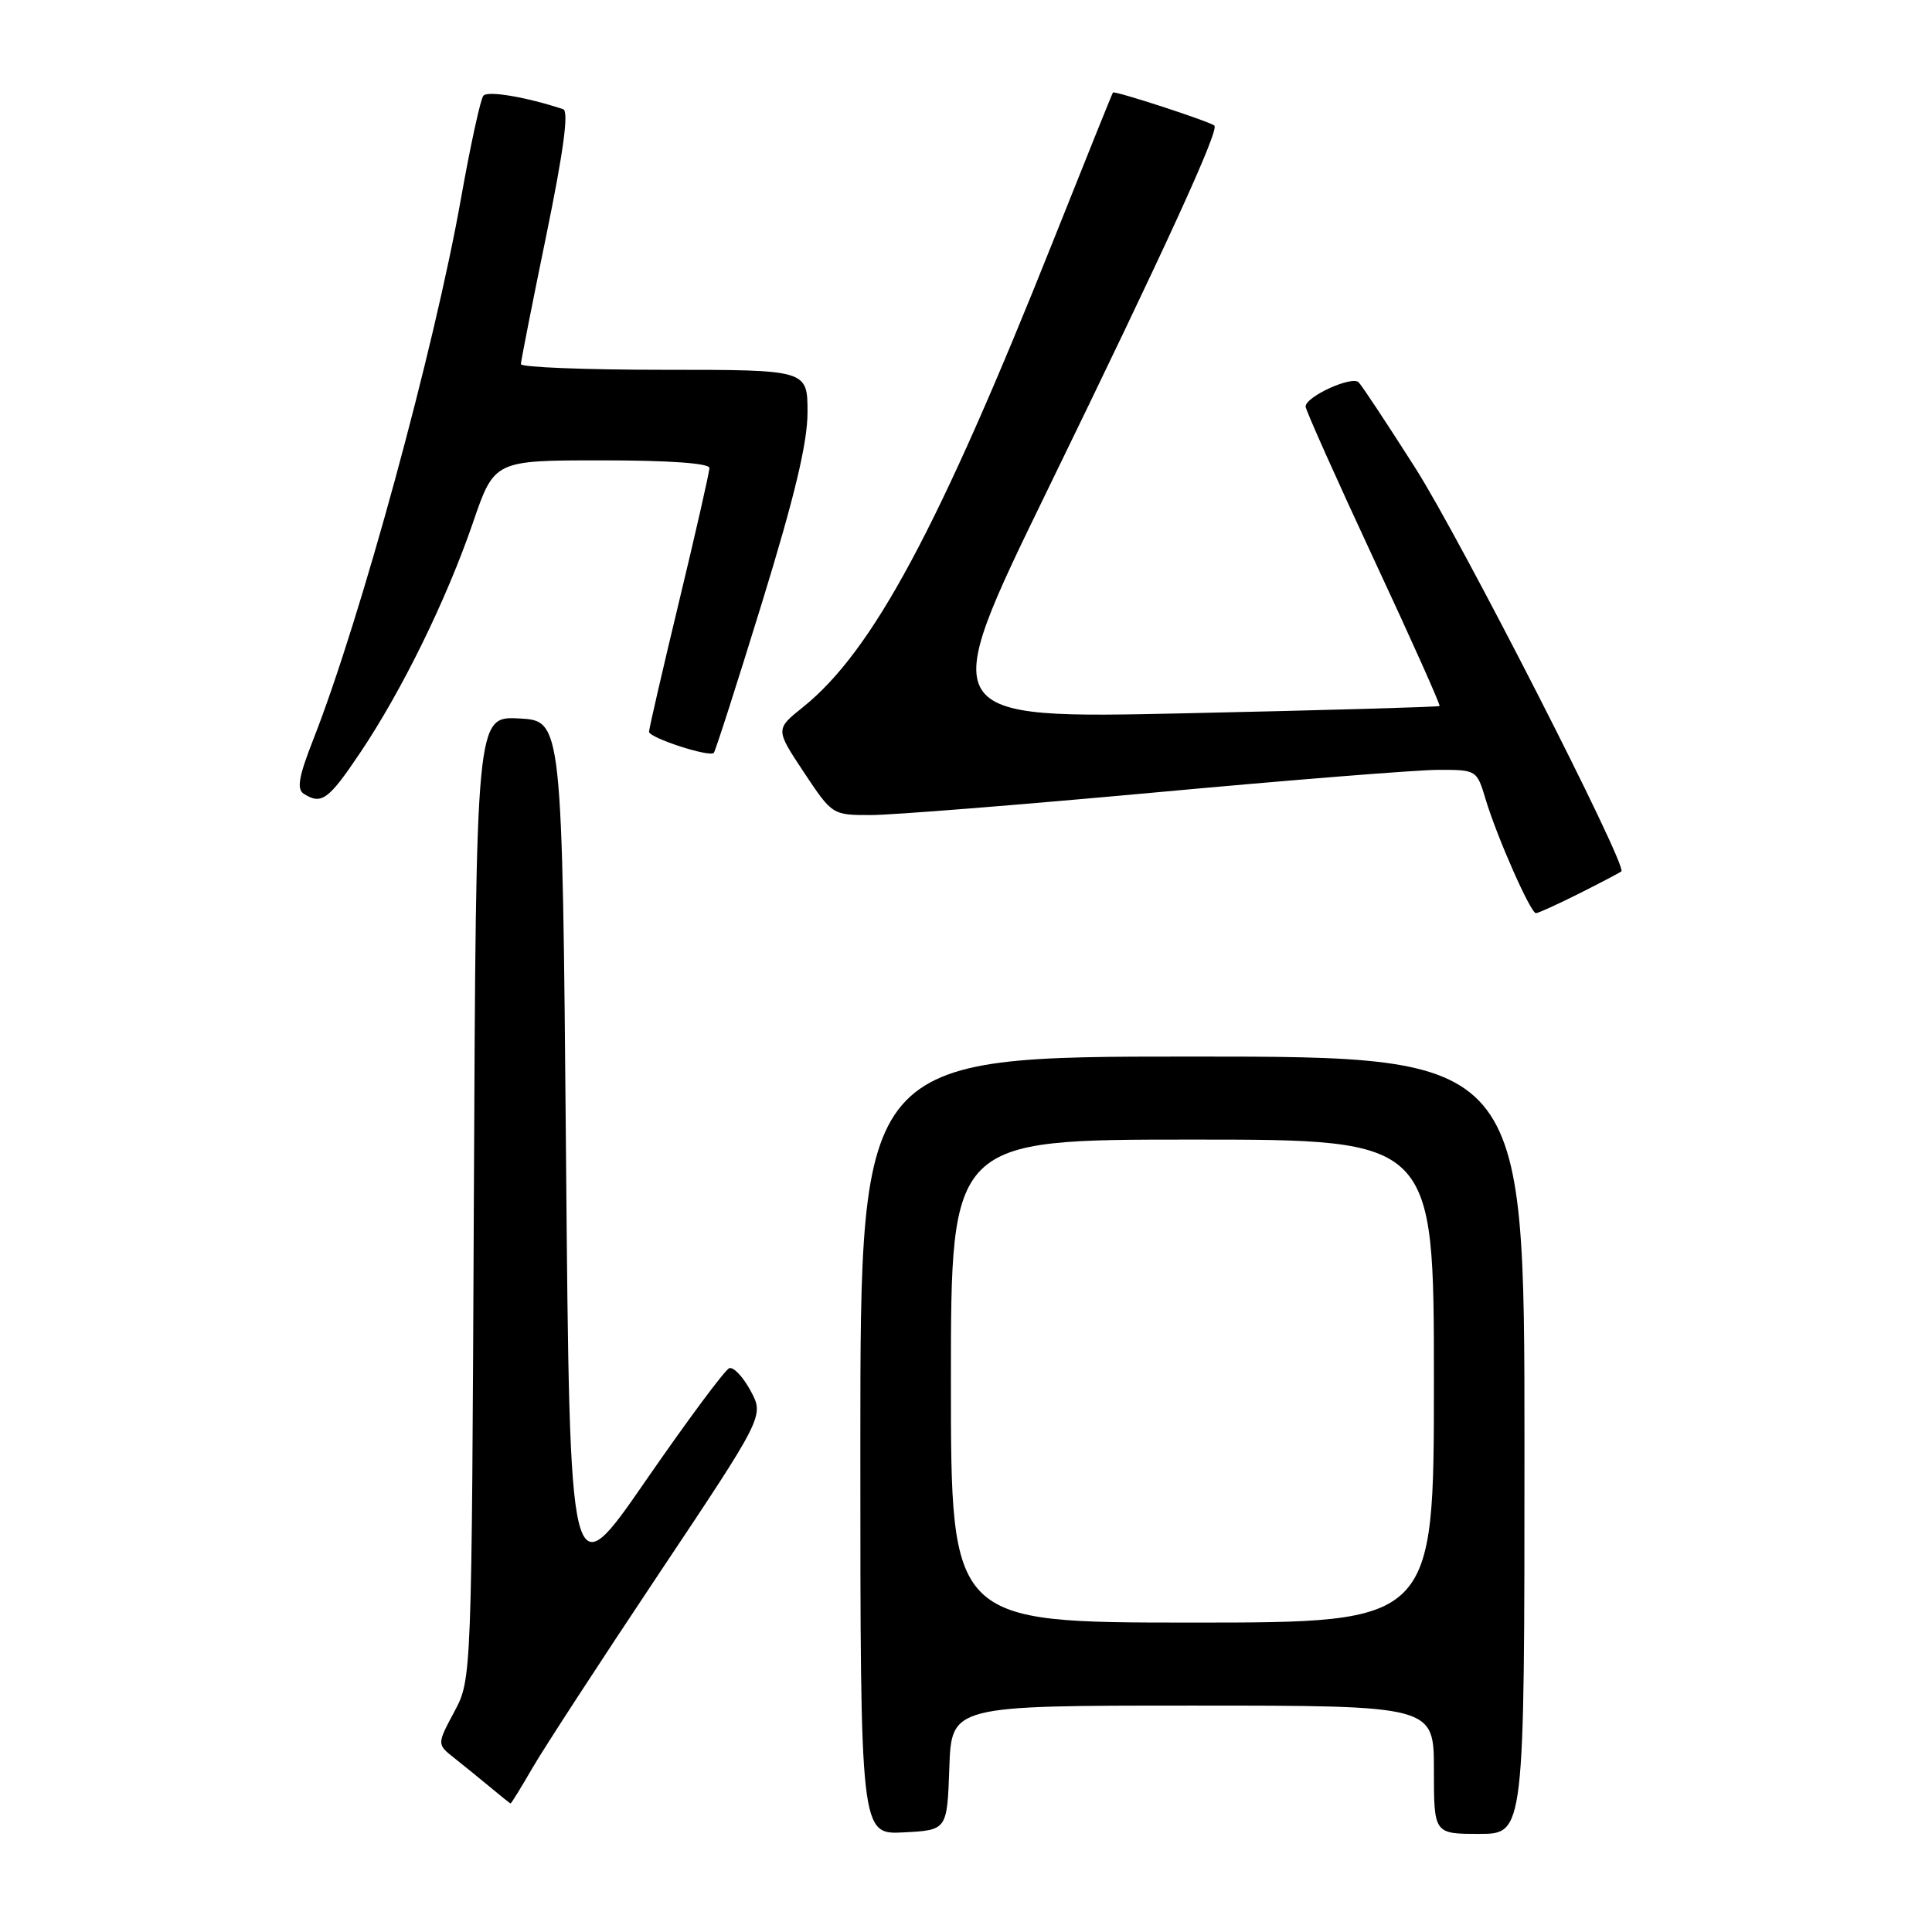 <?xml version="1.0" encoding="UTF-8" standalone="no"?>
<!DOCTYPE svg PUBLIC "-//W3C//DTD SVG 1.1//EN" "http://www.w3.org/Graphics/SVG/1.1/DTD/svg11.dtd" >
<svg xmlns="http://www.w3.org/2000/svg" xmlns:xlink="http://www.w3.org/1999/xlink" version="1.1" viewBox="0 0 256 256">
 <g >
 <path fill="currentColor"
d=" M 125.79 234.25 C 126.08 226.00 126.08 226.00 158.04 226.00 C 190.00 226.00 190.00 226.00 190.00 234.50 C 190.00 243.00 190.00 243.00 196.00 243.00 C 202.00 243.00 202.00 243.00 202.00 191.50 C 202.00 140.00 202.00 140.00 158.00 140.00 C 114.00 140.00 114.00 140.00 114.00 191.55 C 114.00 243.10 114.00 243.10 119.75 242.80 C 125.50 242.50 125.50 242.50 125.79 234.25 Z  M 70.56 234.25 C 72.07 231.64 79.60 220.08 87.28 208.57 C 101.26 187.63 101.26 187.63 99.46 184.29 C 98.47 182.45 97.20 181.10 96.64 181.29 C 96.08 181.47 91.10 188.19 85.56 196.20 C 75.50 210.78 75.50 210.78 75.00 153.14 C 74.50 95.50 74.50 95.50 68.79 95.20 C 63.08 94.90 63.08 94.90 62.79 158.70 C 62.50 222.50 62.50 222.50 60.20 226.81 C 57.89 231.13 57.89 231.13 60.20 232.95 C 61.46 233.95 63.62 235.70 65.00 236.85 C 66.38 238.00 67.57 238.95 67.65 238.97 C 67.74 238.99 69.05 236.86 70.56 234.25 Z  M 209.28 118.38 C 212.15 116.94 214.65 115.62 214.84 115.46 C 215.66 114.73 193.56 71.46 187.53 62.00 C 183.85 56.22 180.48 51.12 180.03 50.66 C 179.15 49.75 173.00 52.55 173.00 53.87 C 173.00 54.32 177.05 63.38 182.00 74.01 C 186.96 84.63 190.89 93.43 190.75 93.55 C 190.61 93.68 175.55 94.11 157.27 94.51 C 124.04 95.24 124.04 95.24 138.83 64.87 C 154.48 32.74 161.59 17.22 160.91 16.64 C 160.27 16.09 147.68 11.98 147.47 12.26 C 147.37 12.39 143.82 21.21 139.58 31.85 C 124.41 69.94 115.64 86.28 106.41 93.69 C 102.74 96.63 102.74 96.63 106.51 102.32 C 110.28 107.99 110.29 108.00 115.39 108.00 C 118.20 108.00 135.12 106.65 153.00 105.01 C 170.88 103.36 187.79 102.01 190.59 102.01 C 195.65 102.00 195.69 102.03 196.85 105.90 C 198.35 110.90 202.81 121.00 203.52 121.00 C 203.82 121.00 206.41 119.82 209.28 118.38 Z  M 47.72 99.75 C 53.26 91.51 59.17 79.45 62.67 69.25 C 65.50 61.00 65.50 61.00 79.75 61.00 C 88.63 61.00 94.00 61.38 94.00 62.01 C 94.00 62.56 92.20 70.49 90.00 79.62 C 87.80 88.76 86.00 96.56 86.00 96.96 C 86.00 97.76 93.97 100.36 94.58 99.76 C 94.79 99.55 97.67 90.57 100.98 79.82 C 105.31 65.75 107.00 58.67 107.00 54.63 C 107.00 49.00 107.00 49.00 88.00 49.00 C 77.55 49.00 69.01 48.66 69.02 48.25 C 69.03 47.84 70.54 40.15 72.39 31.17 C 74.69 19.95 75.39 14.72 74.62 14.47 C 69.76 12.86 64.63 11.99 64.05 12.68 C 63.67 13.13 62.34 19.24 61.09 26.26 C 57.56 46.18 47.78 82.01 41.53 97.94 C 39.58 102.90 39.29 104.56 40.25 105.18 C 42.60 106.67 43.52 106.00 47.72 99.75 Z  M 126.00 183.00 C 126.00 151.00 126.00 151.00 158.00 151.00 C 190.00 151.00 190.00 151.00 190.00 183.00 C 190.00 215.00 190.00 215.00 158.00 215.00 C 126.00 215.00 126.00 215.00 126.00 183.00 Z "/>
</g>
</svg>